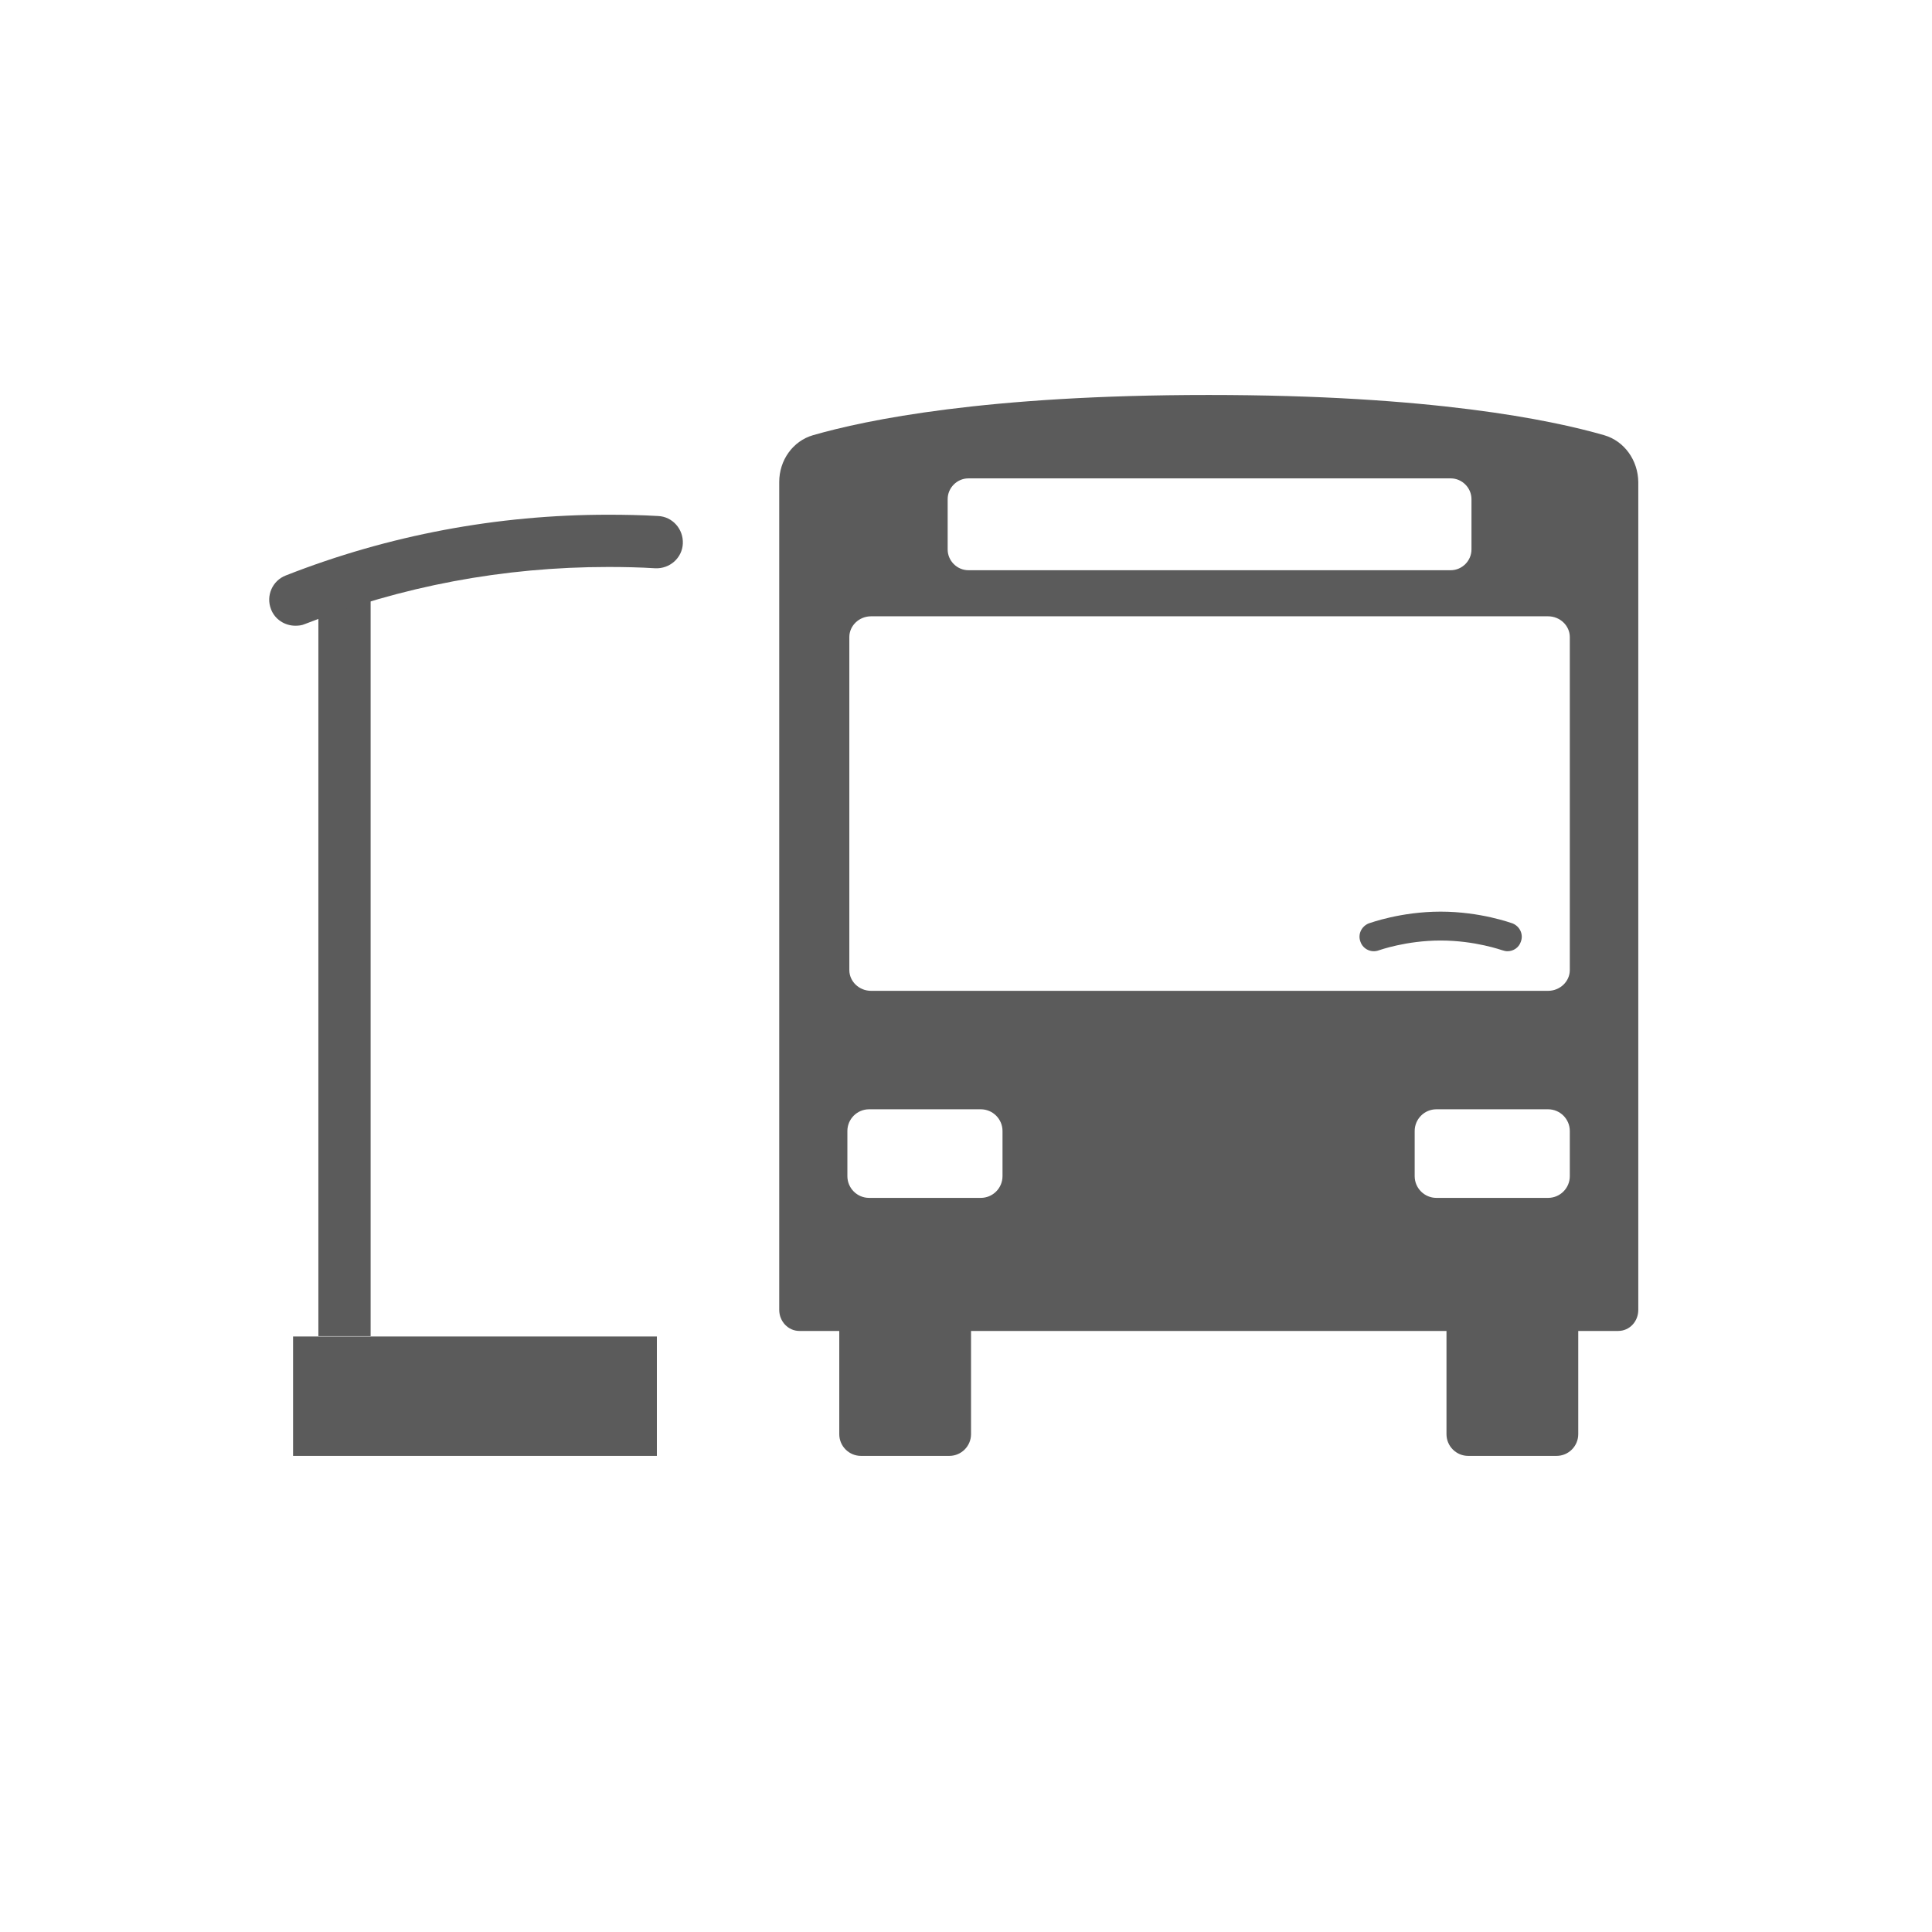 <svg xmlns="http://www.w3.org/2000/svg" viewBox="0 0 595.3 595.3"><path fill="#5B5B5B" d="M494.3 134.1c-16.3-4.7-53.2-12.4-121.9-12.4s-105.6 7.7-121.9 12.4c-6.2 1.8-10.4 7.7-10.4 14.4v255.1c0 3.6 2.8 6.5 6.2 6.5h12.3v31.8c0 3.7 3 6.7 6.7 6.7h27.2c3.7 0 6.7-3 6.7-6.7v-31.8h146.5v31.8c0 3.7 3 6.7 6.7 6.7h27.2c3.7 0 6.7-3 6.7-6.7v-31.8h12.3c3.5 0 6.2-2.9 6.2-6.5V148.5c-.1-6.7-4.3-12.6-10.5-14.4zM292 153.8c0-3.5 2.9-6.4 6.4-6.4H447c3.5 0 6.4 2.9 6.4 6.4v15.5c0 3.5-2.9 6.4-6.4 6.4H298.4c-3.5 0-6.4-2.9-6.4-6.4v-15.5zm16.9 208.6c0 3.7-3 6.7-6.7 6.7h-34.4c-3.7 0-6.7-3-6.7-6.7v-13.9c0-3.7 3-6.7 6.7-6.7h34.4c3.7 0 6.7 3 6.7 6.7v13.9zm174.8 0c0 3.7-3 6.7-6.7 6.7h-34.4c-3.7 0-6.7-3-6.7-6.7v-13.9c0-3.7 3-6.7 6.7-6.7H477c3.7 0 6.7 3 6.7 6.7v13.9zm0-63.5c0 3.5-3 6.4-6.7 6.4H268.4c-3.7 0-6.7-2.9-6.7-6.4V196.3c0-3.5 3-6.4 6.7-6.4H477c3.7 0 6.7 2.9 6.7 6.4v102.6z"/><path fill="#5B5B5B" d="M464.5 293.1c-.5 0-1-.1-1.6-.3-.1 0-8.3-3-19-3s-18.9 3-19 3c-2.3.9-4.9-.3-5.7-2.6-.9-2.3.3-4.8 2.6-5.7.4-.1 9.8-3.6 22.1-3.6s21.7 3.5 22.1 3.6c2.3.9 3.5 3.4 2.6 5.7-.6 1.8-2.3 2.9-4.1 2.9zM90.3 411.8h112.1v36.8H90.3zm7.8-232.5h16.1v232.4H98.1z"/><path fill="#5B5B5B" d="M91 192.8c-3.2 0-6.3-1.9-7.5-5.1-1.6-4.1.4-8.8 4.6-10.4 31.6-12.4 65.1-18.7 99.3-18.7 5.1 0 10.3.1 15.4.4 4.4.2 7.8 4 7.6 8.5-.2 4.4-4 7.8-8.5 7.6-4.8-.3-9.7-.4-14.5-.4-32.3 0-63.7 5.9-93.5 17.6-.9.4-1.9.5-2.9.5z"/></svg>